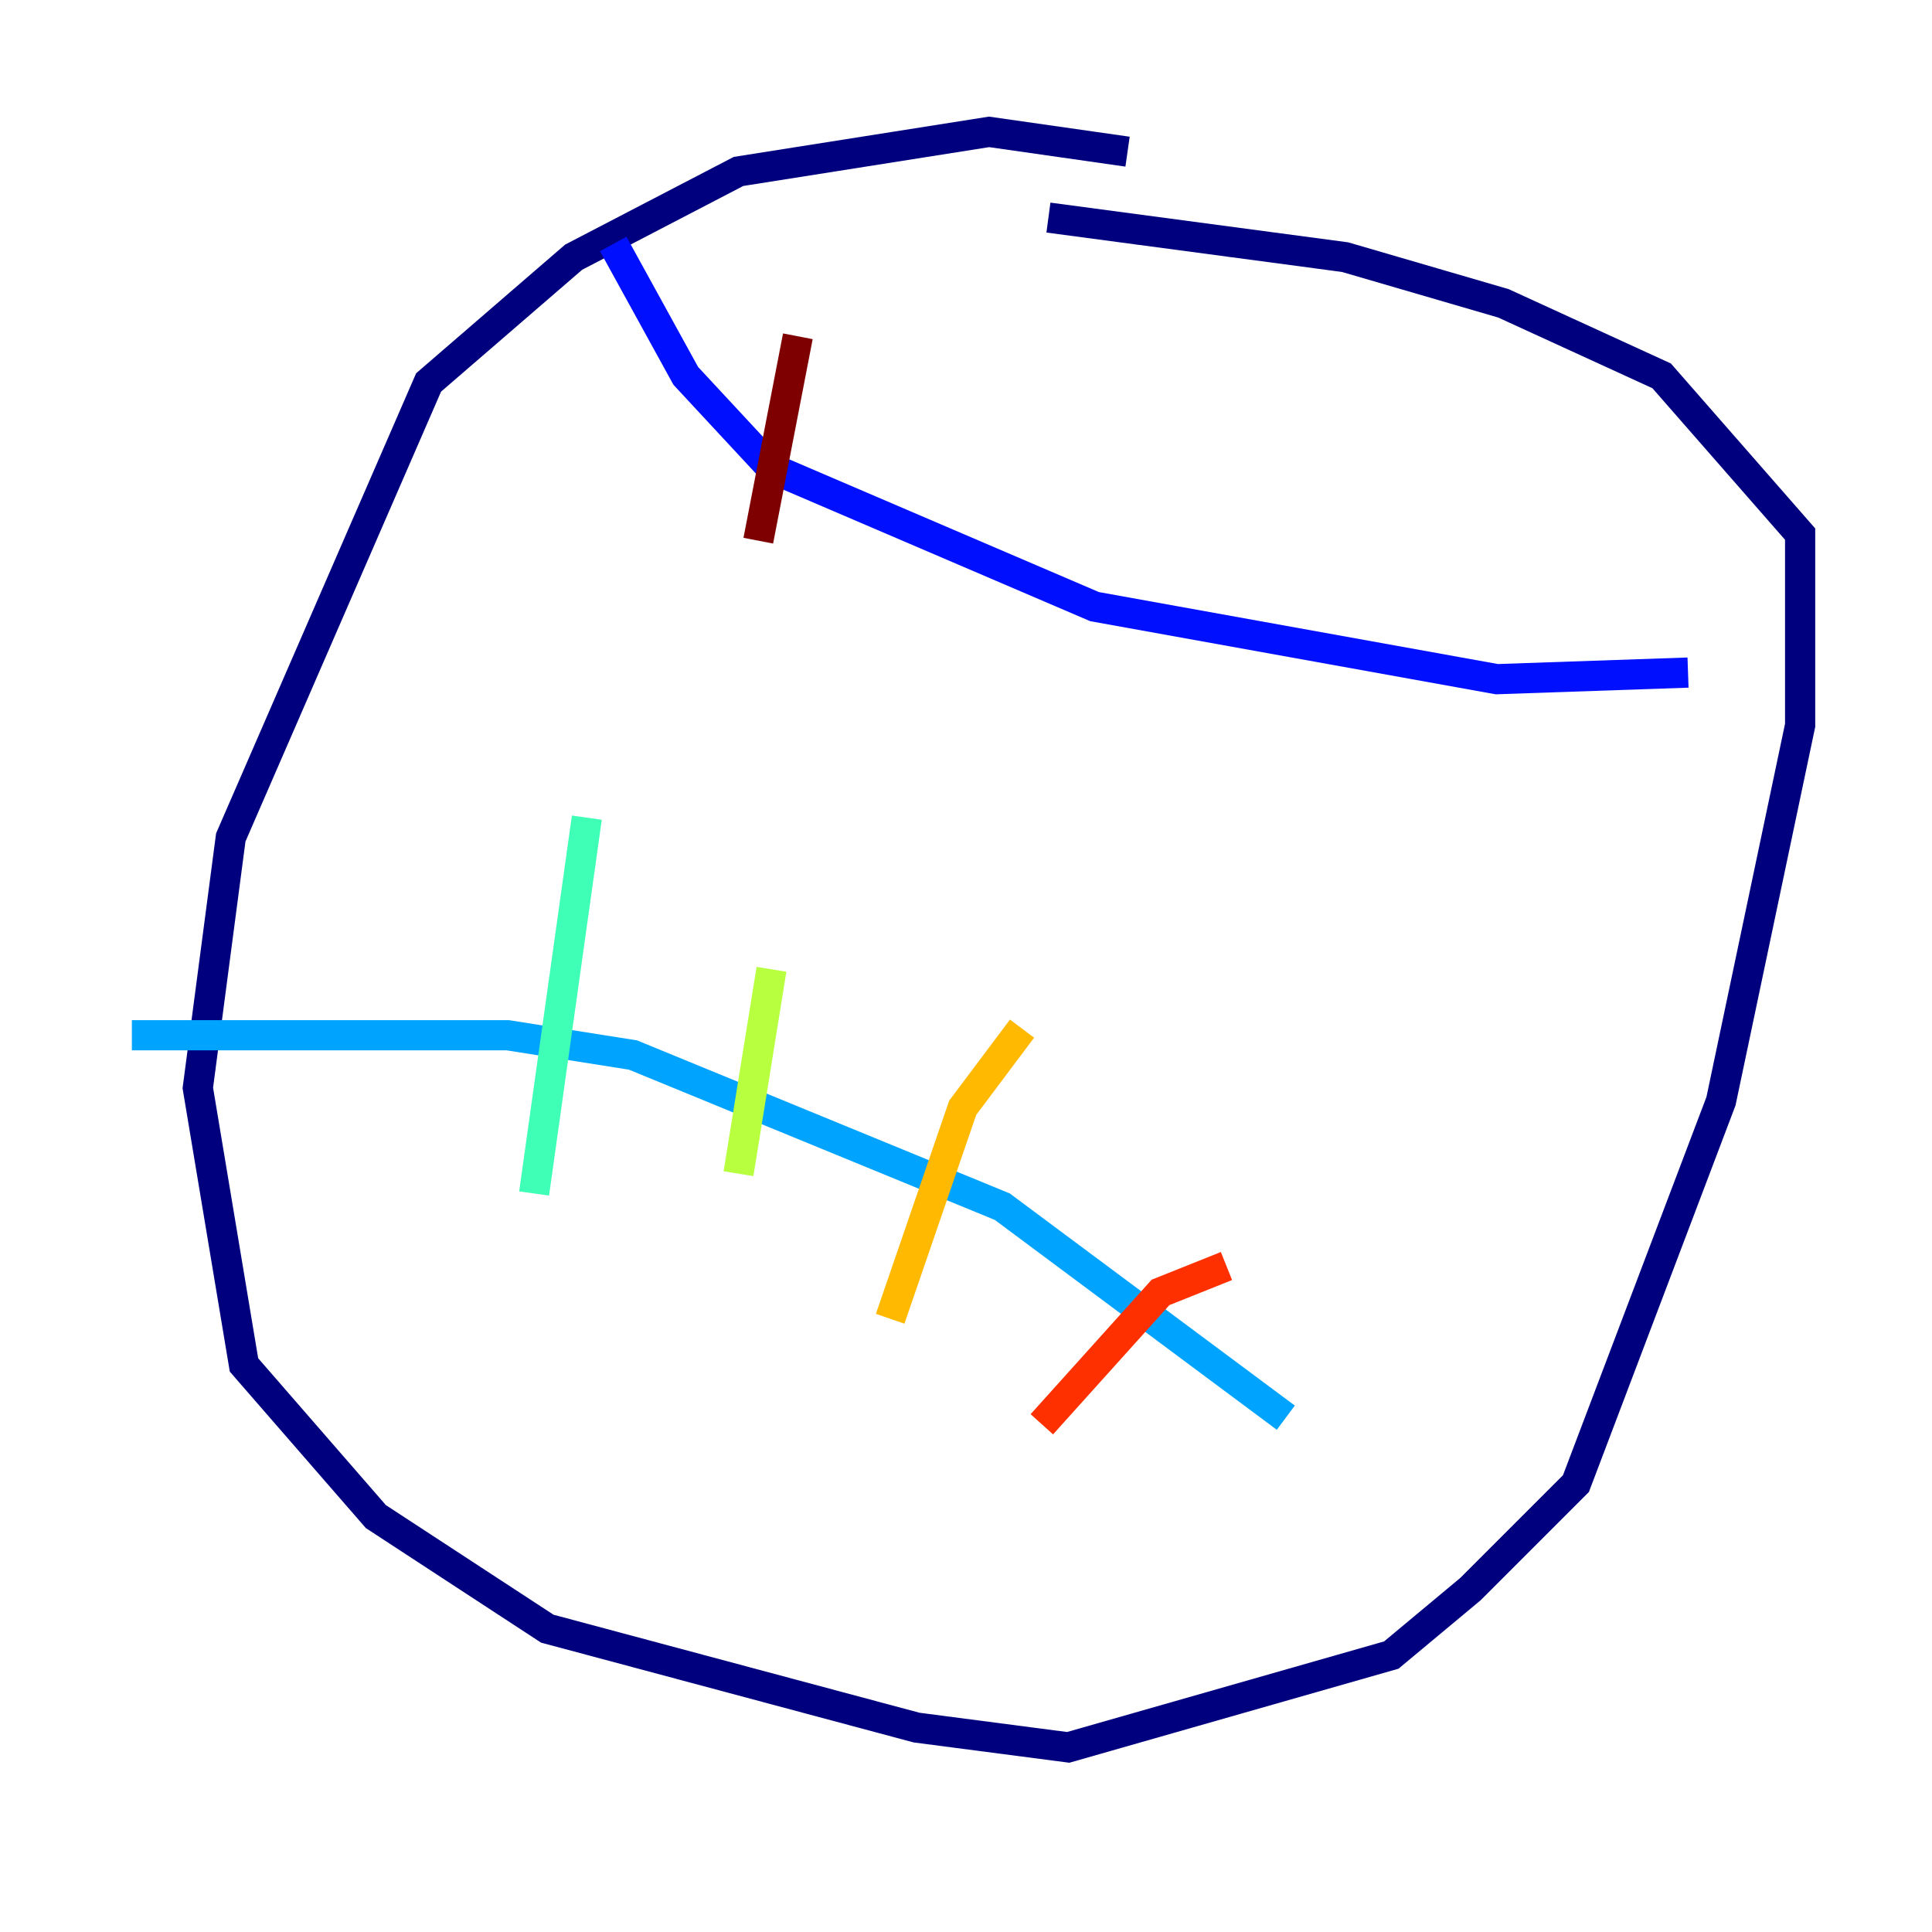 <?xml version="1.0" encoding="utf-8" ?>
<svg baseProfile="tiny" height="128" version="1.2" viewBox="0,0,128,128" width="128" xmlns="http://www.w3.org/2000/svg" xmlns:ev="http://www.w3.org/2001/xml-events" xmlns:xlink="http://www.w3.org/1999/xlink"><defs /><polyline fill="none" points="74.703,10.048 65.529,8.737 48.928,11.358 38.007,17.038 28.396,25.338 15.29,55.481 13.106,72.082 16.164,90.43 24.901,100.478 36.259,107.904 60.724,114.457 70.771,115.768 92.177,109.652 97.42,105.283 104.41,98.293 114.02,72.956 119.263,48.055 119.263,35.386 110.089,24.901 99.604,20.096 89.12,17.038 69.461,14.416" stroke="#00007f" stroke-width="2" /><polyline fill="none" points="40.628,16.164 45.433,24.901 51.113,31.017 72.519,40.191 99.167,44.997 111.836,44.56" stroke="#0010ff" stroke-width="2" /><polyline fill="none" points="8.737,68.587 33.638,68.587 41.939,69.898 66.403,79.945 85.188,93.925" stroke="#00a4ff" stroke-width="2" /><polyline fill="none" points="38.88,54.171 35.386,79.072" stroke="#3fffb7" stroke-width="2" /><polyline fill="none" points="51.113,64.218 48.928,77.761" stroke="#b7ff3f" stroke-width="2" /><polyline fill="none" points="67.713,68.15 63.782,73.392 58.976,87.372" stroke="#ffb900" stroke-width="2" /><polyline fill="none" points="81.256,83.877 76.887,85.625 69.024,94.362" stroke="#ff3000" stroke-width="2" /><polyline fill="none" points="52.86,22.28 50.239,35.822" stroke="#7f0000" stroke-width="2" /></svg>